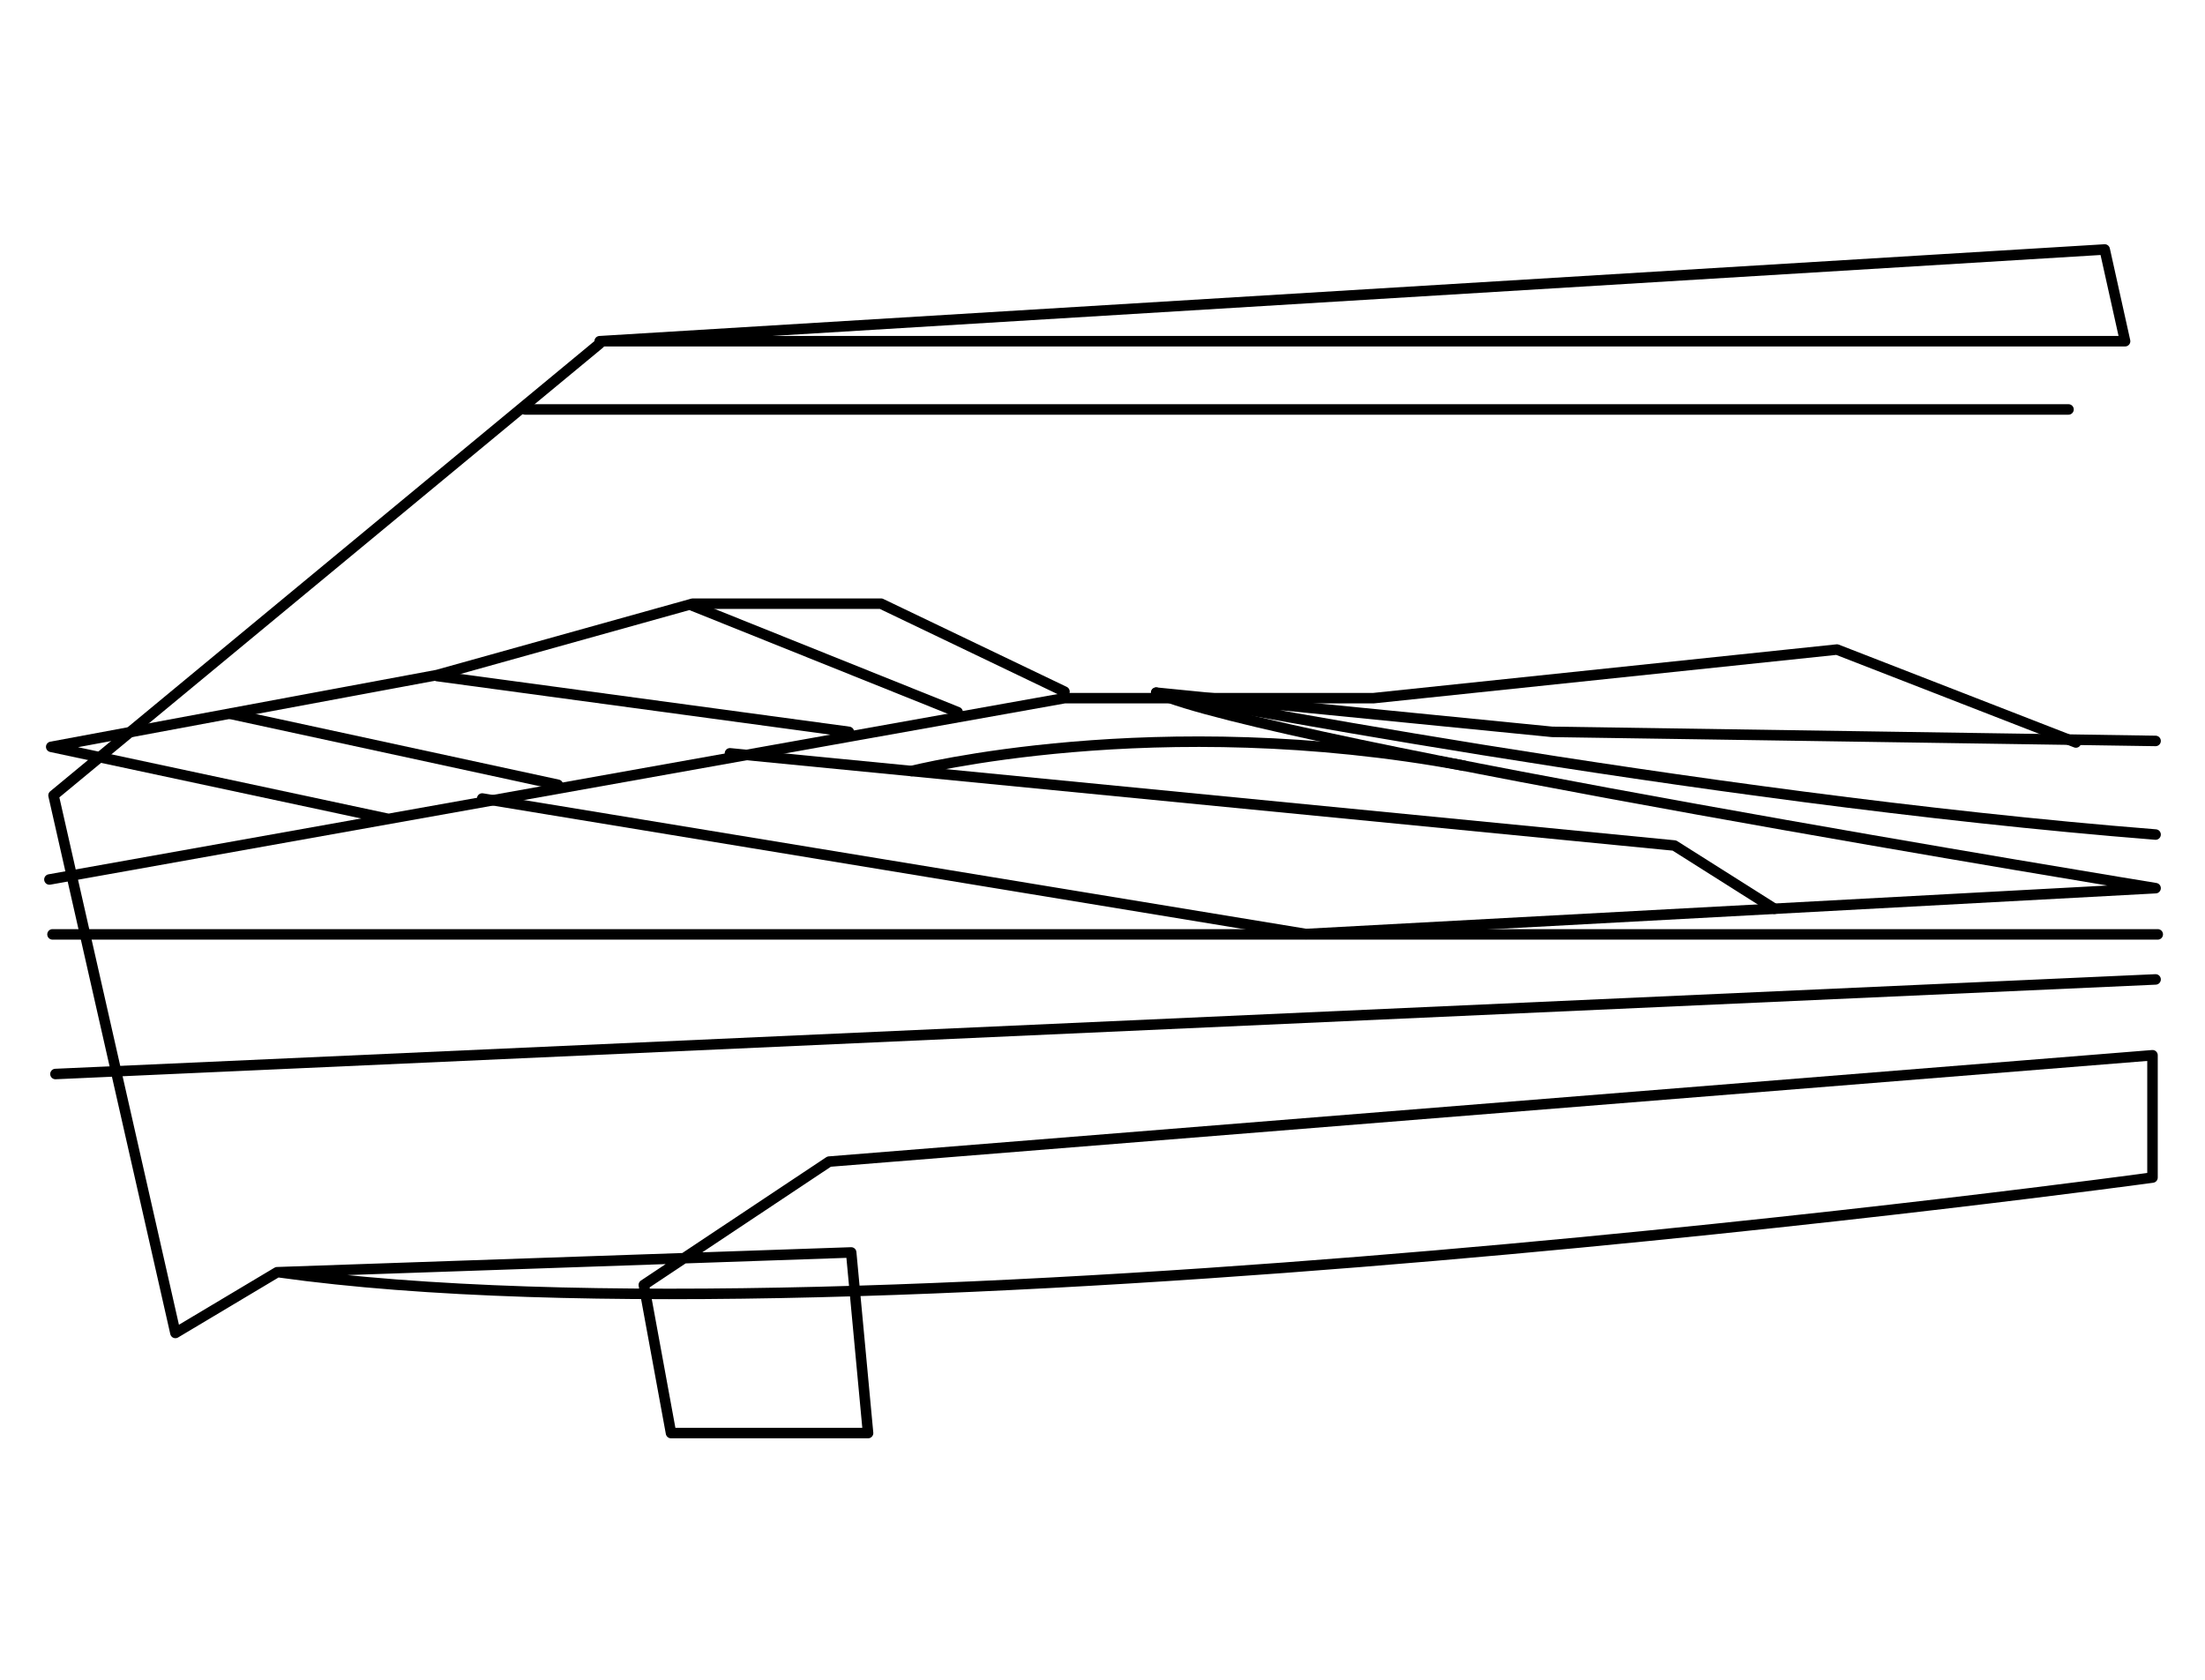 <?xml version="1.0" encoding="utf-8"?>
<!-- Generator: Adobe Illustrator 16.0.0, SVG Export Plug-In . SVG Version: 6.00 Build 0)  -->
<!DOCTYPE svg PUBLIC "-//W3C//DTD SVG 1.1//EN" "http://www.w3.org/Graphics/SVG/1.1/DTD/svg11.dtd">
<svg version="1.1" id="Layer_1" xmlns="http://www.w3.org/2000/svg" xmlns:xlink="http://www.w3.org/1999/xlink" x="0px" y="0px"
	 width="420px" height="320px" viewBox="0 0 420 320" enable-background="new 0 0 420 320" xml:space="preserve">
<g>
	
		<line fill="none" stroke="#000000" stroke-width="2" stroke-linecap="round" stroke-linejoin="round" stroke-miterlimit="10" x1="10.562" y1="204.6" x2="410.587" y2="186.58"/>
	
		<line fill="none" stroke="#000000" stroke-width="2" stroke-linecap="round" stroke-linejoin="round" stroke-miterlimit="10" x1="10" y1="178" x2="411" y2="178"/>
	
		<polyline fill="none" stroke="#000000" stroke-width="2" stroke-linecap="round" stroke-linejoin="round" stroke-miterlimit="10" points="
		9.413,167.541 202.758,133 228.507,133 261.612,133 349.894,123.74 395.414,141.445 	"/>
	
		<polyline fill="none" stroke="#000000" stroke-width="2" stroke-linecap="round" stroke-linejoin="round" stroke-miterlimit="10" points="
		73.508,155.904 9.757,142.273 83.268,128.59 131.949,115 167.813,115 202.758,131.752 	"/>
	
		<line fill="none" stroke="#000000" stroke-width="2" stroke-linecap="round" stroke-linejoin="round" stroke-miterlimit="10" x1="83.268" y1="128.791" x2="161.689" y2="139.418"/>
	
		<line fill="none" stroke="#000000" stroke-width="2" stroke-linecap="round" stroke-linejoin="round" stroke-miterlimit="10" x1="131.949" y1="115.4" x2="182.406" y2="135.652"/>
	
		<line fill="none" stroke="#000000" stroke-width="2" stroke-linecap="round" stroke-linejoin="round" stroke-miterlimit="10" x1="43.943" y1="136.004" x2="106.258" y2="149.496"/>
	<path fill="none" stroke="#000000" stroke-width="2" stroke-linecap="round" stroke-linejoin="round" stroke-miterlimit="10" d="
		M91.851,152.115l156.888,25.816l161.849-8.736c0,0-169.206-27.588-190.357-37.244"/>
	<path fill="none" stroke="#000000" stroke-width="2" stroke-linecap="round" stroke-linejoin="round" stroke-miterlimit="10" d="
		M410.587,141.148l-114.95-1.73l-75.407-7.467c0,0,102.076,20.029,190.357,27.029"/>
	
		<polyline fill="none" stroke="#000000" stroke-width="2" stroke-linecap="round" stroke-linejoin="round" stroke-miterlimit="10" points="
		139.039,143.508 318.934,161.072 337.977,173.115 	"/>
	<path fill="none" stroke="#000000" stroke-width="2" stroke-linecap="round" stroke-linejoin="round" stroke-miterlimit="10" d="
		M173.616,146.885c0,0,46.482-11.883,105.2-1.018"/>
</g>
<g>
	
		<line fill="none" stroke="#000000" stroke-width="2" stroke-linecap="round" stroke-linejoin="round" stroke-miterlimit="10" x1="100" y1="78" x2="394" y2="78"/>
	
		<polygon fill="none" stroke="#000000" stroke-width="2" stroke-linecap="round" stroke-linejoin="round" stroke-miterlimit="10" points="
		114.222,65 400.896,47.527 404.779,65 	"/>
	<path fill="none" stroke="#000000" stroke-width="2" stroke-linecap="round" stroke-linejoin="round" stroke-miterlimit="10" d="
		M114.222,65.455L10.197,151.522l23.215,102.406l19.374-11.567l109.343-3.771L165.344,273h-37.532l-5.178-28.221l35.291-23.494
		L410,201.026v23.296c0,0-245.496,33.65-356.909,18.039"/>
</g>
</svg>
